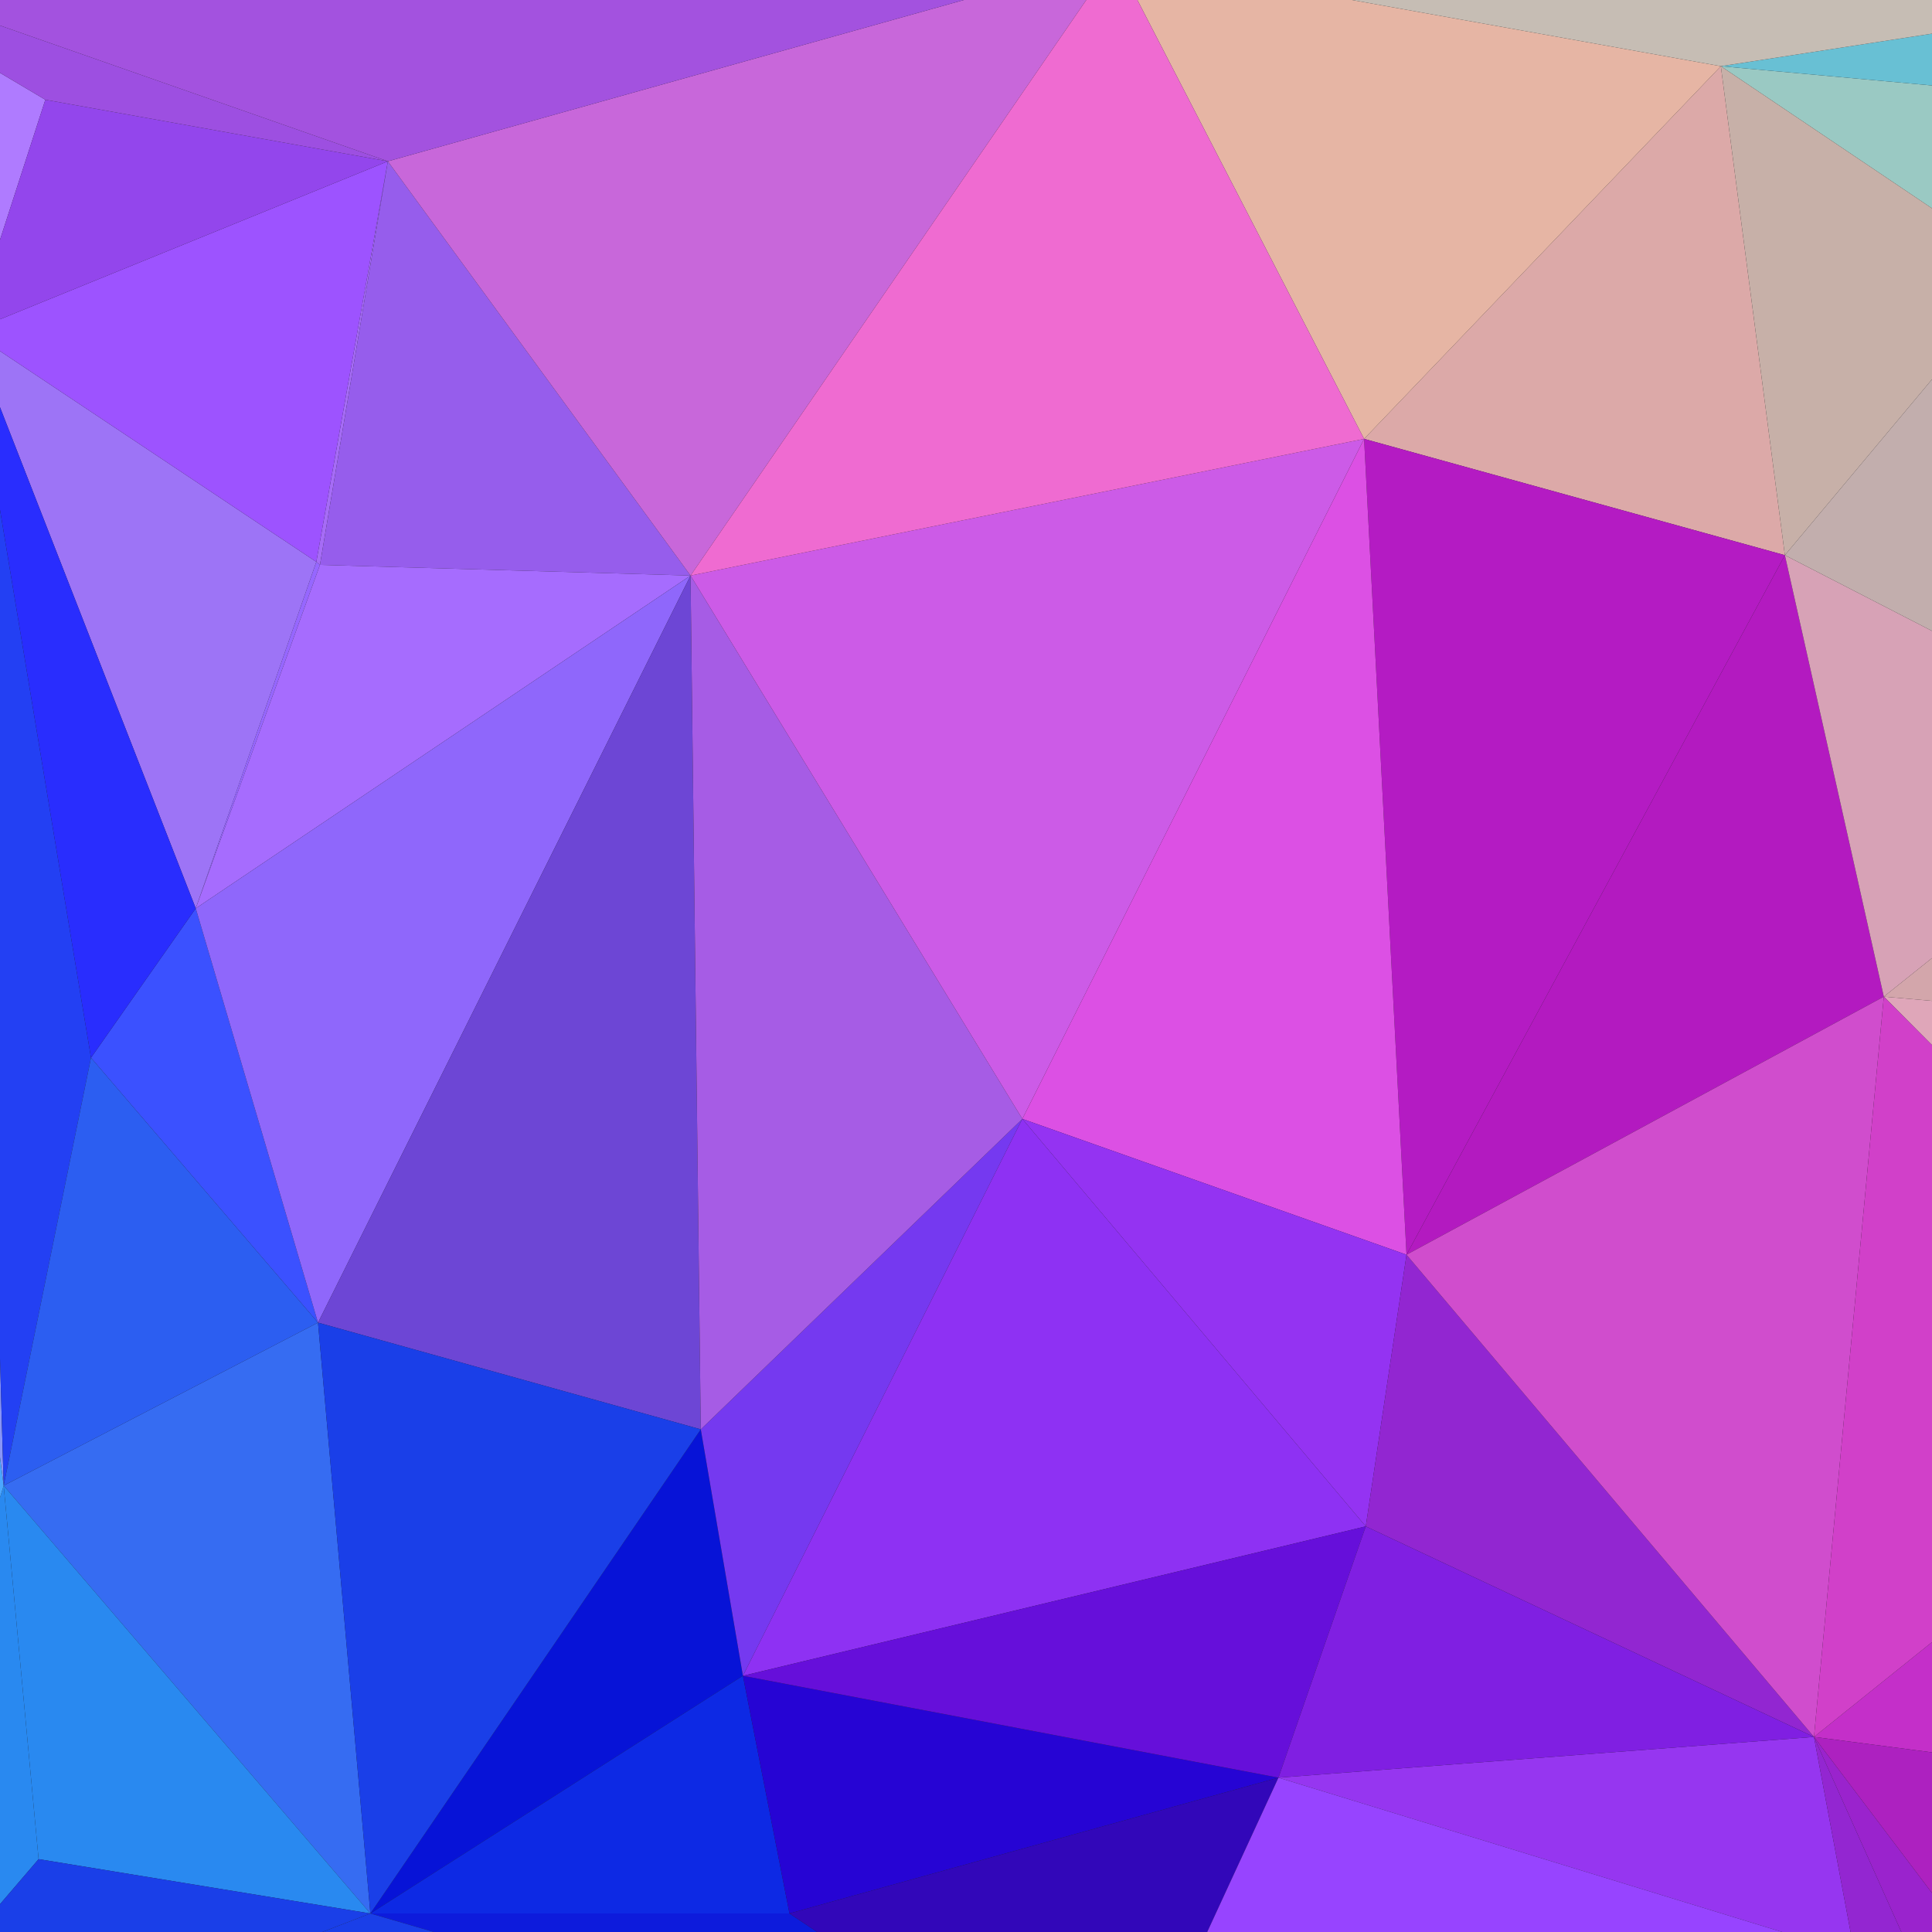 <?xml version="1.0" encoding="UTF-8"?>
<svg xmlns="http://www.w3.org/2000/svg" xmlns:xlink="http://www.w3.org/1999/xlink" viewBox="0 0 800 800">
  <defs>
    <style>
      .cls-1 {
        fill: #9226d1;
      }

      .cls-1, .cls-2, .cls-3, .cls-4, .cls-5, .cls-6, .cls-7, .cls-8, .cls-9, .cls-10, .cls-11, .cls-12, .cls-13, .cls-14, .cls-15, .cls-16, .cls-17, .cls-18, .cls-19, .cls-20, .cls-21, .cls-22, .cls-23, .cls-24, .cls-25, .cls-26, .cls-27, .cls-28, .cls-29, .cls-30, .cls-31, .cls-32, .cls-33, .cls-34, .cls-35, .cls-36, .cls-37, .cls-38, .cls-39, .cls-40, .cls-41, .cls-42, .cls-43, .cls-44, .cls-45, .cls-46, .cls-47, .cls-48, .cls-49, .cls-50, .cls-51, .cls-52, .cls-53, .cls-54, .cls-55, .cls-56, .cls-57, .cls-58, .cls-59, .cls-60 {
        stroke-width: 0px;
      }

      .cls-2 {
        fill: #3b51ff;
      }

      .cls-3 {
        fill: #1a3fe8;
      }

      .cls-4 {
        fill: #9667ff;
      }

      .cls-5 {
        fill: #dca9a8;
      }

      .cls-6 {
        fill: url(#linear-gradient);
      }

      .cls-7 {
        fill: #af7bff;
      }

      .cls-8 {
        fill: #366cf2;
      }

      .cls-9 {
        fill: #6d46d5;
      }

      .cls-10 {
        fill: #0713d7;
      }

      .cls-11 {
        fill: #b31ac0;
      }

      .cls-61 {
        isolation: isolate;
      }

      .cls-12 {
        fill: #9346ec;
      }

      .cls-13 {
        fill: #c867da;
      }

      .cls-14 {
        fill: #dfa6b9;
      }

      .cls-15 {
        fill: #801fe2;
      }

      .cls-16, .cls-57 {
        fill: #c6bdb4;
      }

      .cls-17 {
        fill: #9d4fe1;
      }

      .cls-18 {
        fill: #b41bc3;
      }

      .cls-19 {
        fill: #9d74f6;
      }

      .cls-20 {
        fill: #ad21c0;
      }

      .cls-21 {
        fill: #7539f0;
      }

      .cls-22 {
        fill: #3207b9;
      }

      .cls-23 {
        fill: #dc50e4;
      }

      .cls-24 {
        fill: #d3a6ab;
      }

      .cls-25 {
        fill: #9744ff;
      }

      .cls-26 {
        fill: #8e31f3;
      }

      .cls-27 {
        fill: #4ba6ff;
      }

      .cls-28 {
        fill: #965dec;
      }

      .cls-29 {
        fill: #a66cfe;
      }

      .cls-30 {
        fill: #8f67fb;
      }

      .cls-31 {
        fill: #c2aead;
      }

      .cls-32 {
        fill: #d140c9;
      }

      .cls-33 {
        fill: #a65ce5;
      }

      .cls-34 {
        fill: #c7b0a8;
      }

      .cls-35 {
        fill: #e6b5a4;
      }

      .cls-36 {
        fill: #cc5be7;
      }

      .cls-37 {
        fill: #d7a2b6;
      }

      .cls-38 {
        fill: #a352df;
      }

      .cls-39 {
        fill: #1f1f1f;
      }

      .cls-40 {
        fill: #660fda;
      }

      .cls-41 {
        fill: #8995f7;
      }

      .cls-42 {
        fill: #2604d4;
      }

      .cls-43 {
        fill: #68c0d4;
      }

      .cls-44 {
        fill: #2c5ef1;
      }

      .cls-45 {
        fill: #c42fc9;
      }

      .cls-62 {
        mix-blend-mode: overlay;
      }

      .cls-46 {
        fill: #9ac9c3;
      }

      .cls-47 {
        fill: #292dfe;
      }

      .cls-48 {
        fill: #a66cf6;
      }

      .cls-49 {
        fill: #2340f3;
      }

      .cls-50 {
        fill: #9433f2;
      }

      .cls-51 {
        fill: #2989f0;
      }

      .cls-52 {
        fill: #d04dcd;
      }

      .cls-53 {
        fill: #ef6bd1;
      }

      .cls-54 {
        fill: #9636f0;
      }

      .cls-55 {
        fill: #0d1bdc;
      }

      .cls-56 {
        fill: #9a23cd;
      }

      .cls-57 {
        opacity: .12;
      }

      .cls-58 {
        fill: #9326d1;
      }

      .cls-59 {
        fill: #0d29e4;
      }

      .cls-60 {
        fill: #9d53ff;
      }
    </style>
    <linearGradient id="linear-gradient" x1="126.79" y1="-73.21" x2="673.21" y2="873.21" gradientUnits="userSpaceOnUse">
      <stop offset="0" stop-color="#d7df23"/>
      <stop offset=".51" stop-color="#00aeef"/>
      <stop offset="1" stop-color="#662d91"/>
    </linearGradient>
  </defs>
  <g class="cls-61">
    <g id="Layer_1" data-name="Layer 1">
      <rect class="cls-6" width="800" height="800"/>
      <polygon class="cls-57" points="559.83 0 470.97 0 449.8 0 399.11 0 0 0 0 10.57 0 30.16 0 99.29 0 132.2 0 145.38 0 168.62 0 211.11 0 562.47 0 603.42 0 620.12 0 788.48 0 800 133.45 800 179.66 800 338.41 800 499.88 800 737.96 800 766.28 800 787.32 800 800 800 800 783.84 800 725.62 800 679.97 800 432.74 800 414.44 800 396.72 800 261.25 800 157.08 800 86.27 800 35.39 800 13.93 800 0 559.83 0"/>
      <g class="cls-62">
        <rect class="cls-39" width="800" height="800"/>
        <polygon class="cls-51" points="0 788.48 15.98 769.83 1.52 615.16 0 620.12 0 788.48"/>
        <polygon class="cls-55" points="338.41 800 326.91 792.33 153.37 792.33 179.66 800 338.41 800"/>
        <polygon class="cls-8" points="131.68 547.67 1.52 615.16 153.37 792.33 131.68 547.67"/>
        <polygon class="cls-41" points="0 562.47 0 603.42 1.52 615.16 0 562.47"/>
        <polygon class="cls-27" points="0 603.42 0 620.12 1.52 615.16 0 603.42"/>
        <polygon class="cls-2" points="81.06 376.13 37.68 438 131.68 547.67 81.06 376.13"/>
        <polygon class="cls-7" points="0 30.16 0 99.29 18.77 41.3 0 30.16"/>
        <polygon class="cls-51" points="1.52 615.16 15.98 769.83 153.37 792.33 1.52 615.16"/>
        <polygon class="cls-49" points="0 211.11 0 562.47 1.52 615.16 37.68 438 0 211.11"/>
        <polygon class="cls-19" points="0 145.38 0 168.62 81.06 376.13 130.98 232.66 0 145.38"/>
        <polygon class="cls-48" points="130.98 232.66 132.48 233.91 160.6 66.79 130.98 232.66"/>
        <polygon class="cls-47" points="0 168.62 0 211.11 37.68 438 81.06 376.13 0 168.62"/>
        <polygon class="cls-60" points="0 132.2 0 145.38 130.98 232.66 160.6 66.79 0 132.2"/>
        <polygon class="cls-4" points="130.98 232.66 81.06 376.13 132.48 233.91 130.98 232.66"/>
        <polygon class="cls-44" points="37.68 438 1.52 615.16 131.68 547.67 37.68 438"/>
        <polygon class="cls-28" points="160.6 66.79 132.48 233.91 285.94 238.33 160.6 66.79"/>
        <polygon class="cls-3" points="133.45 800 153.37 792.33 15.98 769.83 0 788.48 0 800 133.45 800"/>
        <polygon class="cls-10" points="290.18 591.86 153.37 792.33 307.63 693.91 290.18 591.86"/>
        <polygon class="cls-12" points="0 132.2 160.6 66.79 18.77 41.3 0 99.29 0 132.2"/>
        <polygon class="cls-17" points="0 10.57 0 30.16 18.77 41.3 160.6 66.79 0 10.57"/>
        <polygon class="cls-5" points="712.56 27.41 564.84 181.73 739.08 229.89 712.56 27.41"/>
        <polygon class="cls-21" points="290.18 591.86 307.63 693.91 423.33 463.31 290.18 591.86"/>
        <polygon class="cls-29" points="132.48 233.91 81.06 376.13 285.94 238.33 132.48 233.91"/>
        <polygon class="cls-30" points="81.06 376.13 131.68 547.67 285.94 238.33 81.06 376.13"/>
        <polygon class="cls-9" points="285.94 238.33 131.68 547.67 290.18 591.86 285.94 238.33"/>
        <polygon class="cls-3" points="131.68 547.67 153.37 792.33 290.18 591.86 131.68 547.67"/>
        <polygon class="cls-59" points="307.63 693.91 153.37 792.33 326.91 792.33 307.63 693.91"/>
        <polygon class="cls-13" points="399.11 0 160.6 66.79 285.94 238.33 449.8 0 399.11 0"/>
        <polygon class="cls-38" points="0 0 0 10.57 160.6 66.79 399.11 0 0 0"/>
        <polygon class="cls-33" points="285.94 238.33 290.18 591.86 423.33 463.31 285.94 238.33"/>
        <polygon class="cls-3" points="179.66 800 153.37 792.33 133.45 800 179.66 800"/>
        <polygon class="cls-18" points="564.84 181.73 582.41 519.55 739.08 229.89 564.84 181.73"/>
        <polygon class="cls-35" points="470.97 0 564.84 181.73 712.56 27.41 559.83 0 470.97 0"/>
        <polygon class="cls-42" points="307.63 693.91 326.91 792.33 529.38 736.09 307.63 693.91"/>
        <polygon class="cls-22" points="499.88 800 529.38 736.09 326.91 792.33 338.41 800 499.88 800"/>
        <polygon class="cls-36" points="285.94 238.33 423.33 463.31 564.84 181.73 285.94 238.33"/>
        <polygon class="cls-53" points="449.8 0 285.94 238.33 564.84 181.73 470.97 0 449.8 0"/>
        <polygon class="cls-26" points="423.33 463.31 307.63 693.91 565.54 632.04 423.33 463.31"/>
        <polygon class="cls-40" points="307.63 693.91 529.38 736.09 565.54 632.04 307.63 693.91"/>
        <polygon class="cls-23" points="564.84 181.73 423.33 463.31 582.41 519.55 564.84 181.73"/>
        <polygon class="cls-50" points="423.33 463.31 565.54 632.04 582.41 519.55 423.33 463.31"/>
        <polygon class="cls-1" points="582.41 519.55 565.54 632.04 751.13 719.22 582.41 519.55"/>
        <polygon class="cls-54" points="766.28 800 751.13 719.22 529.38 736.09 737.96 800 766.28 800"/>
        <polygon class="cls-15" points="565.54 632.04 529.38 736.09 751.13 719.22 565.54 632.04"/>
        <polygon class="cls-58" points="787.32 800 751.13 719.22 766.28 800 787.32 800"/>
        <polygon class="cls-25" points="737.96 800 529.38 736.09 499.88 800 737.96 800"/>
        <polygon class="cls-11" points="739.08 229.89 582.41 519.55 780.05 412.69 739.08 229.89"/>
        <polygon class="cls-52" points="582.41 519.55 751.13 719.22 780.05 412.69 582.41 519.55"/>
        <polygon class="cls-56" points="800 800 800 783.84 751.13 719.22 787.32 800 800 800"/>
        <polygon class="cls-46" points="800 35.39 712.56 27.41 800 86.27 800 35.39"/>
        <polygon class="cls-34" points="800 86.27 712.56 27.41 739.08 229.89 800 157.08 800 86.27"/>
        <polygon class="cls-14" points="800 414.44 780.05 412.69 800 432.74 800 414.44"/>
        <polygon class="cls-37" points="800 261.25 739.08 229.89 780.05 412.69 800 396.72 800 261.25"/>
        <polygon class="cls-31" points="800 157.08 739.08 229.89 800 261.25 800 157.08"/>
        <polygon class="cls-24" points="800 396.72 780.05 412.69 800 414.44 800 396.72"/>
        <polygon class="cls-45" points="800 679.97 751.13 719.22 800 725.62 800 679.97"/>
        <polygon class="cls-43" points="800 13.93 712.56 27.41 800 35.39 800 13.93"/>
        <polygon class="cls-32" points="800 432.74 780.05 412.69 751.13 719.22 800 679.97 800 432.74"/>
        <polygon class="cls-20" points="800 725.62 751.13 719.22 800 783.84 800 725.62"/>
        <polygon class="cls-16" points="559.83 0 712.56 27.41 800 13.93 800 0 559.83 0"/>
      </g>
    </g>
  </g>
</svg>
